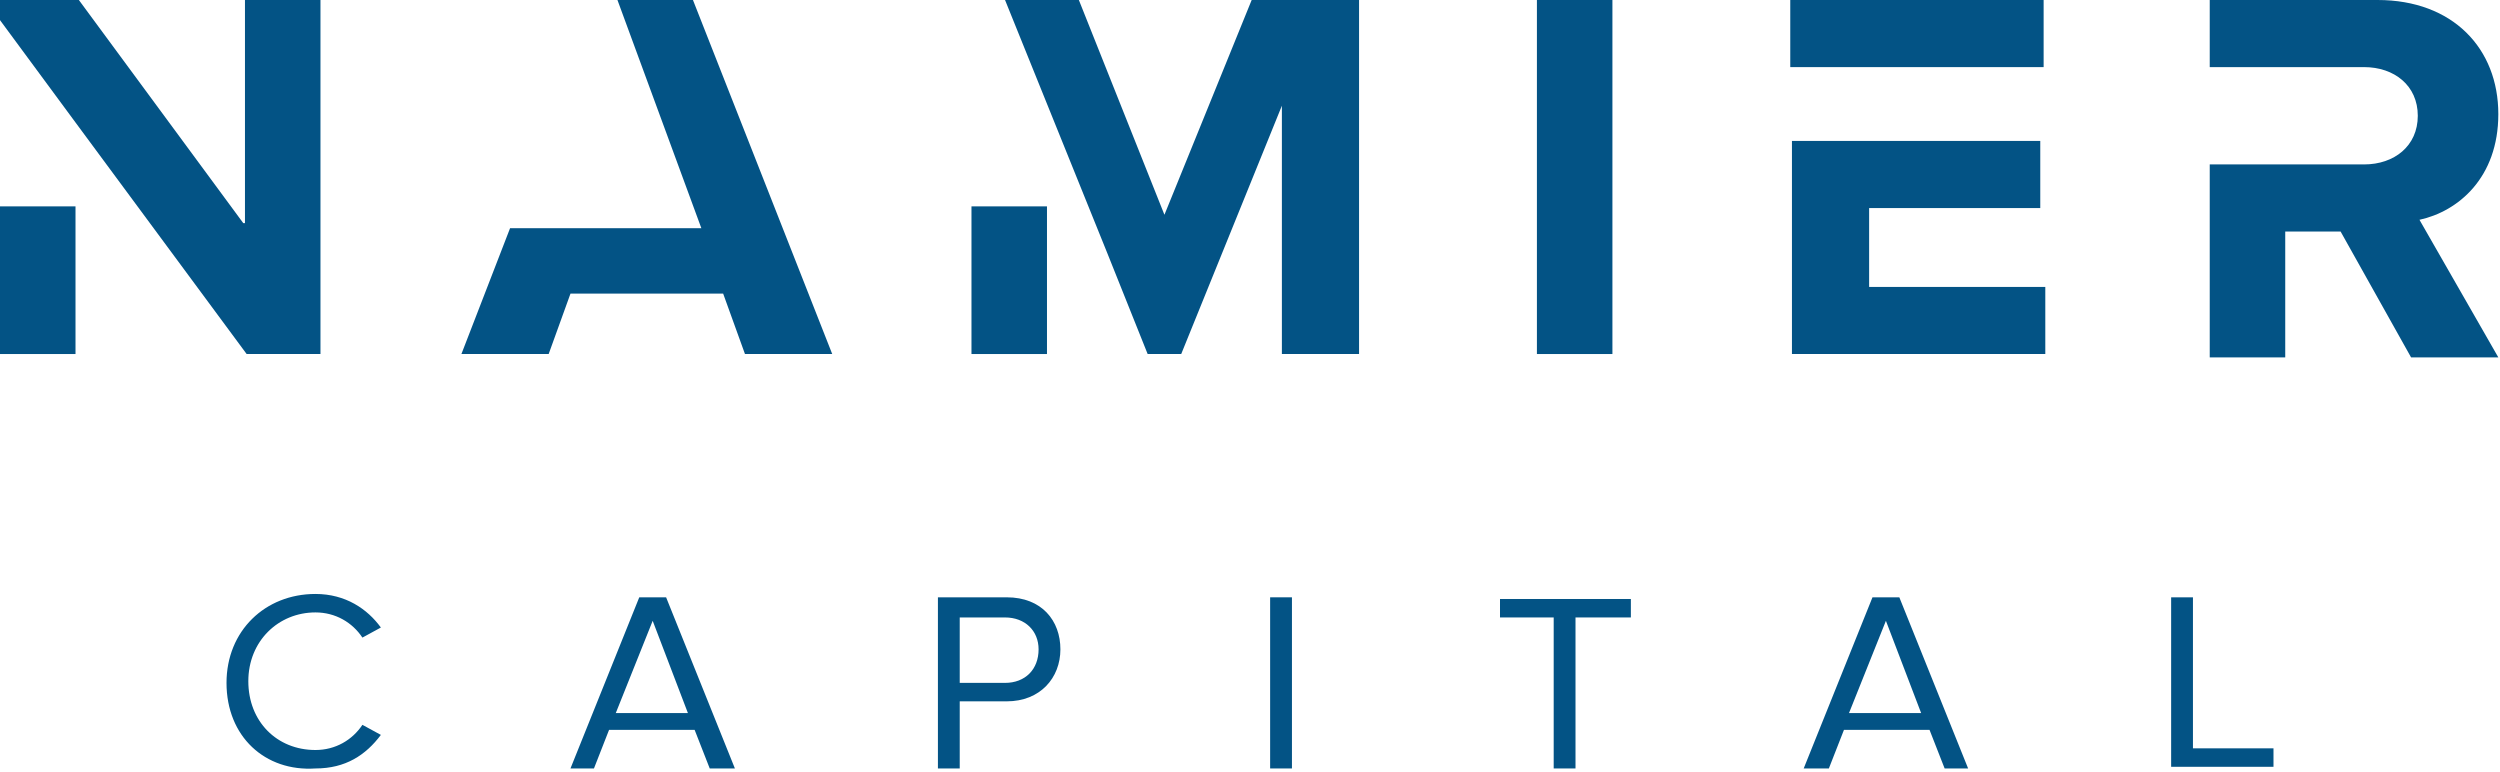 <?xml version="1.0" encoding="utf-8"?>
<!-- Generator: Adobe Illustrator 24.2.0, SVG Export Plug-In . SVG Version: 6.00 Build 0)  -->
<svg version="1.1" id="Слой_1" xmlns="http://www.w3.org/2000/svg" xmlns:xlink="http://www.w3.org/1999/xlink" x="0px" y="0px"
	 viewBox="0 0 149 46" style="enable-background:new 0 0 149 46;" xml:space="preserve">
<style type="text/css">
	.st0{fill:#035385;}
</style>
<path class="st0" d="M13.5,40.7c0-3.1,2.3-5.3,5.3-5.3c1.8,0,3.1,0.9,3.9,2l-1.1,0.6c-0.6-0.9-1.6-1.5-2.8-1.5c-2.2,0-4,1.7-4,4.1
	c0,2.4,1.7,4.1,4,4.1c1.2,0,2.2-0.6,2.8-1.5l1.1,0.6c-0.9,1.2-2.1,2-3.9,2C15.8,46,13.5,43.9,13.5,40.7z"/>
<path class="st0" d="M38.9,37l-2.2,5.5H41L38.9,37z M42.3,45.8l-0.9-2.3h-5.1l-0.9,2.3H34l4.1-10.2h1.6l4.1,10.2H42.3z"/>
<path class="st0" d="M61.9,38.7c0-1.1-0.8-1.9-2-1.9h-2.7v3.9h2.7C61.1,40.7,61.9,39.9,61.9,38.7z M55.9,45.8V35.6H60
	c2.1,0,3.2,1.4,3.2,3.1c0,1.7-1.2,3.1-3.2,3.1h-2.8v4H55.9z"/>
<path class="st0" d="M75.7,35.6h1.3v10.2h-1.3V35.6z"/>
<path class="st0" d="M92.6,45.8v-9h-3.2v-1.1h7.8v1.1h-3.3v9H92.6z"/>
<path class="st0" d="M112.4,37l-2.2,5.5h4.3L112.4,37z M115.9,45.8l-0.9-2.3h-5.1l-0.9,2.3h-1.5l4.1-10.2h1.6l4.1,10.2H115.9z"/>
<path class="st0" d="M129.4,45.8V35.6h1.3v9h4.8v1.1H129.4z"/>
<path class="st0" d="M91.6,21.1h4.5V0h-4.5V21.1z"/>
<path class="st0" d="M0,21.1h4.5v-8.8H0V21.1z"/>
<path class="st0" d="M14.5,13.3L4.7,0H0v1.2l4.5,6.1v0l10.2,13.8h4.4V0h-4.5V13.3z"/>
<path class="st0" d="M57.9,21.1h4.5v-8.8h-4.5V21.1z"/>
<path class="st0" d="M69.4,12.8L64.3,0h-4.4L66,15.1l2.4,6h2l6-14.8v14.8H81V0h-6.4L69.4,12.8z"/>
<path class="st0" d="M36.8,0l5,13.6h-6.6h-4.8l-2.9,7.5h5.2l1.3-3.6h9.1l1.3,3.6h5.2L41.3,0H36.8z"/>
<path class="st0" d="M111.3,12.4h10.3v-4h-10.3v0h-4.5v12.7h15.1v-4h-10.5V12.4z"/>
<path class="st0" d="M106.7,4h11.8v0h3.3V0h-15.1V4z"/>
<path class="st0" d="M144.2,13.1c2.3-0.5,4.7-2.5,4.7-6.3c0-3.9-2.7-6.8-7.2-6.8h-10v4h4.5h1.5h3.2c1.8,0,3.2,1.1,3.2,2.9
	c0,1.8-1.4,2.9-3.2,2.9h-3.2h-1.5h-4.5v11.5h4.5v-7.5h3.3l4.2,7.5h5.2L144.2,13.1z"/>
</svg>
